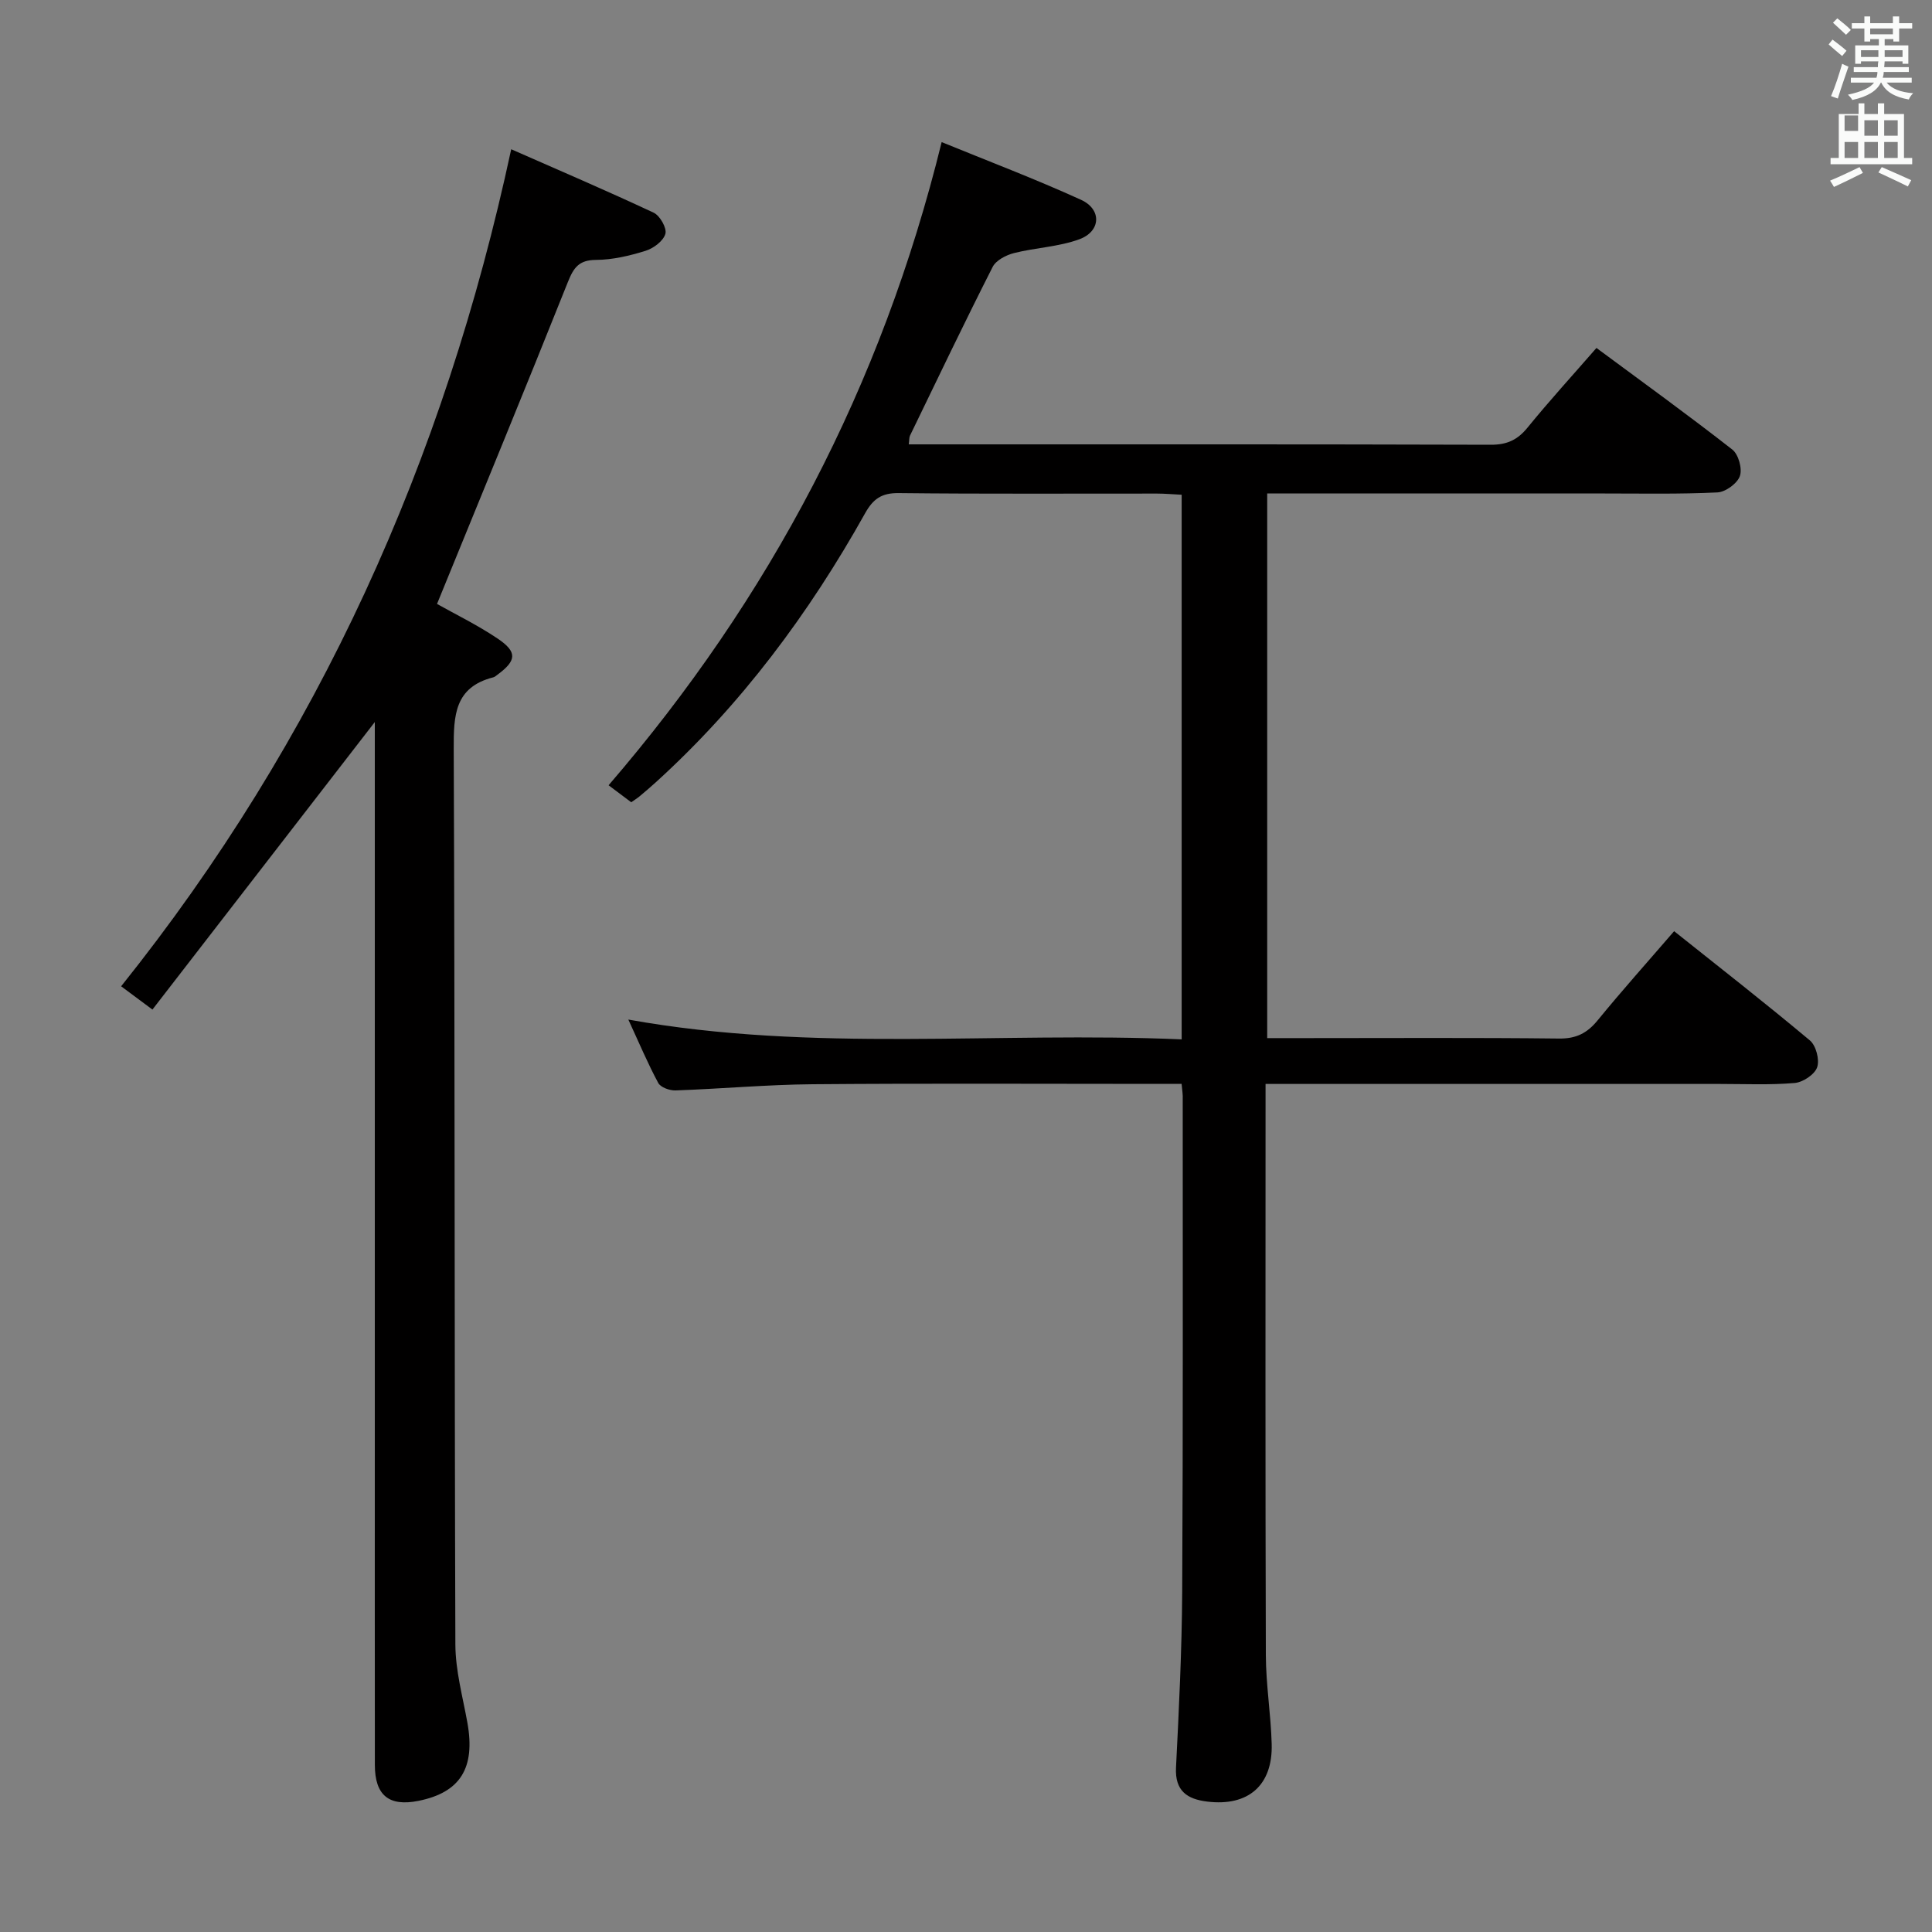 <svg enable-background="new 0 0 400 400" viewBox="0 0 400 400" xmlns="http://www.w3.org/2000/svg"><rect x="0" y="0" width="400" height="400" fill="#808080" stroke="none"/><path d="m378.6 9.2.8-1c.9.7 1.9 1.4 2.9 2.3l-.9 1.1c-1.1-.9-2-1.7-2.8-2.4zm.5 10.7c.9-2.1 1.6-4.3 2.3-6.7.4.2.8.4 1.3.6-.7 2.1-1.5 4.3-2.2 6.6zm.4-15.2.9-.9c1 .8 2 1.6 2.8 2.4l-1 1c-1-.9-1.9-1.8-2.7-2.5zm12.5-1.3h1.2v1.4h2.7v1.1h-2.7v2.7h-1.2v-.5h-1.8v1.3h4.9v3.8h-1.2v-.5h-3.7c0 .4-.1.9-.1 1.2h5.1v1h-5.2c0 .5-.1.9-.2 1.2h6v1h-5.2c1.1 1.3 2.9 2 5.5 2.2-.4.4-.7.8-.9 1.3-2.9-.5-4.8-1.6-5.7-3.5h-.1c-.8 1.7-2.7 2.9-5.9 3.6-.2-.4-.6-.8-.9-1.1 2.8-.6 4.6-1.4 5.4-2.5h-4.8v-1h5.3c.1-.3.2-.7.2-1.2h-4.9v-1h5c0-.4 0-.8.1-1.2h-3.6v.5h-1.2v-3.8h4.9v-1.3h-1.8v.5h-1.2v-2.7h-2.6v-1.1h2.6v-1.4h1.2v1.4h4.7v-1.4zm-6.7 8.4h3.6c0-.4 0-.9 0-1.4h-3.6zm1.9-4.7h4.7v-1.2h-4.7zm6.7 3.3h-3.7v1.4h3.7z" fill="#fafbfa"/><path d="m384.7 21.4h1.3v2.2h2.8v-2.2h1.3v2.2h4.1v9.1h1.7v1.3h-16.9v-1.3h1.7v-9.1h4.1v-2.2zm.3 13.2.7 1.2c-1.8.9-3.8 1.9-6 2.9-.2-.4-.5-.8-.8-1.3 2.4-1 4.4-2 6.1-2.8zm-3.1-7.5h2.8v-3.2h-2.8v4.2zm0 5.6h2.8v-3.3h-2.8zm4.1-4.6h2.8v-3.2h-2.8zm0 4.6h2.8v-3.3h-2.8zm3.6 1.9c2.1.9 4.1 1.8 6.1 2.7l-.7 1.3c-2.2-1.1-4.2-2-6.1-2.9zm3.3-9.7h-2.8v3.2h2.8zm-2.8 7.8h2.8v-3.3h-2.8z" fill="#fafbfa"/><g fill="#010000"><path d="m244.64 224.41c-1.85 0-3.63 0-5.41 0-23.67 0-47.33-.13-71 .07-9.46.08-18.91.95-28.38 1.28-1.21.04-3.08-.63-3.57-1.55-2.19-4.07-3.99-8.36-6.19-13.12 38.31 6.9 76.36 2.44 114.56 4.1 0-37.98 0-75.21 0-112.76-1.86-.09-3.49-.24-5.11-.24-17.83-.02-35.67.1-53.5-.1-3.51-.04-5.27 1.21-6.92 4.16-11.61 20.76-25.66 39.65-43.34 55.71-1.11 1.01-2.25 1.98-3.4 2.94-.5.41-1.06.75-1.69 1.2-1.67-1.25-3.24-2.43-4.69-3.52 33.36-38.73 56.51-82.54 68.96-133.16 9.43 3.86 19.29 7.59 28.86 11.95 4.33 1.98 4.12 6.53-.36 8.17-4.28 1.57-9.06 1.73-13.54 2.86-1.64.42-3.72 1.5-4.41 2.88-5.86 11.55-11.45 23.24-17.1 34.9-.19.4-.14.92-.26 1.82h4.52c38.66 0 77.33-.04 115.99.08 3.34.01 5.53-1 7.6-3.55 4.51-5.54 9.34-10.83 14.27-16.49 9.54 7.06 18.97 13.88 28.13 21.04 1.28 1 2.1 3.98 1.56 5.49-.54 1.53-2.97 3.3-4.65 3.38-7.82.38-15.66.22-23.49.22-21.33.01-42.66 0-64 0-1.8 0-3.59 0-5.72 0v112.76h7.94c17.5 0 35-.11 52.5.09 3.55.04 5.82-1.13 7.99-3.79 5.05-6.18 10.37-12.12 15.82-18.44 9.5 7.57 18.94 14.94 28.12 22.63 1.26 1.06 2.03 4 1.49 5.55-.51 1.49-2.94 3.1-4.64 3.25-5.13.44-10.32.2-15.49.2-29.17 0-58.33 0-87.5 0-1.97 0-3.94 0-6.57 0v5.77c0 37.5-.06 75 .06 112.49.02 6.13 1.04 12.25 1.21 18.39.24 8.56-4.85 12.97-13.34 11.93-4.13-.5-6.71-2.18-6.47-7.04.61-12.13 1.21-24.28 1.28-36.42.19-34 .1-67.99.11-101.99.05-.82-.09-1.63-.23-3.14z"/><path d="m31.56 209.02c-2.9-2.16-4.48-3.33-6.48-4.82 40.83-51.03 66.88-108.71 80.76-173.3 9.72 4.28 19.69 8.54 29.5 13.14 1.3.61 2.76 3.2 2.42 4.38-.43 1.48-2.46 3-4.11 3.51-3.31 1.03-6.82 1.86-10.25 1.88-3.53.02-4.63 1.58-5.83 4.59-8.85 22.18-17.96 44.27-27.09 66.64 3.62 2.04 8.25 4.29 12.49 7.13 4.19 2.8 4.01 4.59.01 7.53-.27.2-.53.45-.84.53-8.04 2.04-8.23 7.9-8.2 14.85.25 61.8.13 123.6.34 185.4.02 5.4 1.52 10.81 2.49 16.19 1.68 9.36-1.45 14.44-10.14 16.18-6.11 1.22-9.02-1.15-9.02-7.45-.02-21.32-.01-42.65-.01-63.97 0-48.98 0-97.95 0-146.93 0-1.79 0-3.58 0-5.01-15.23 19.69-30.47 39.4-46.04 59.53z"/></g></svg>